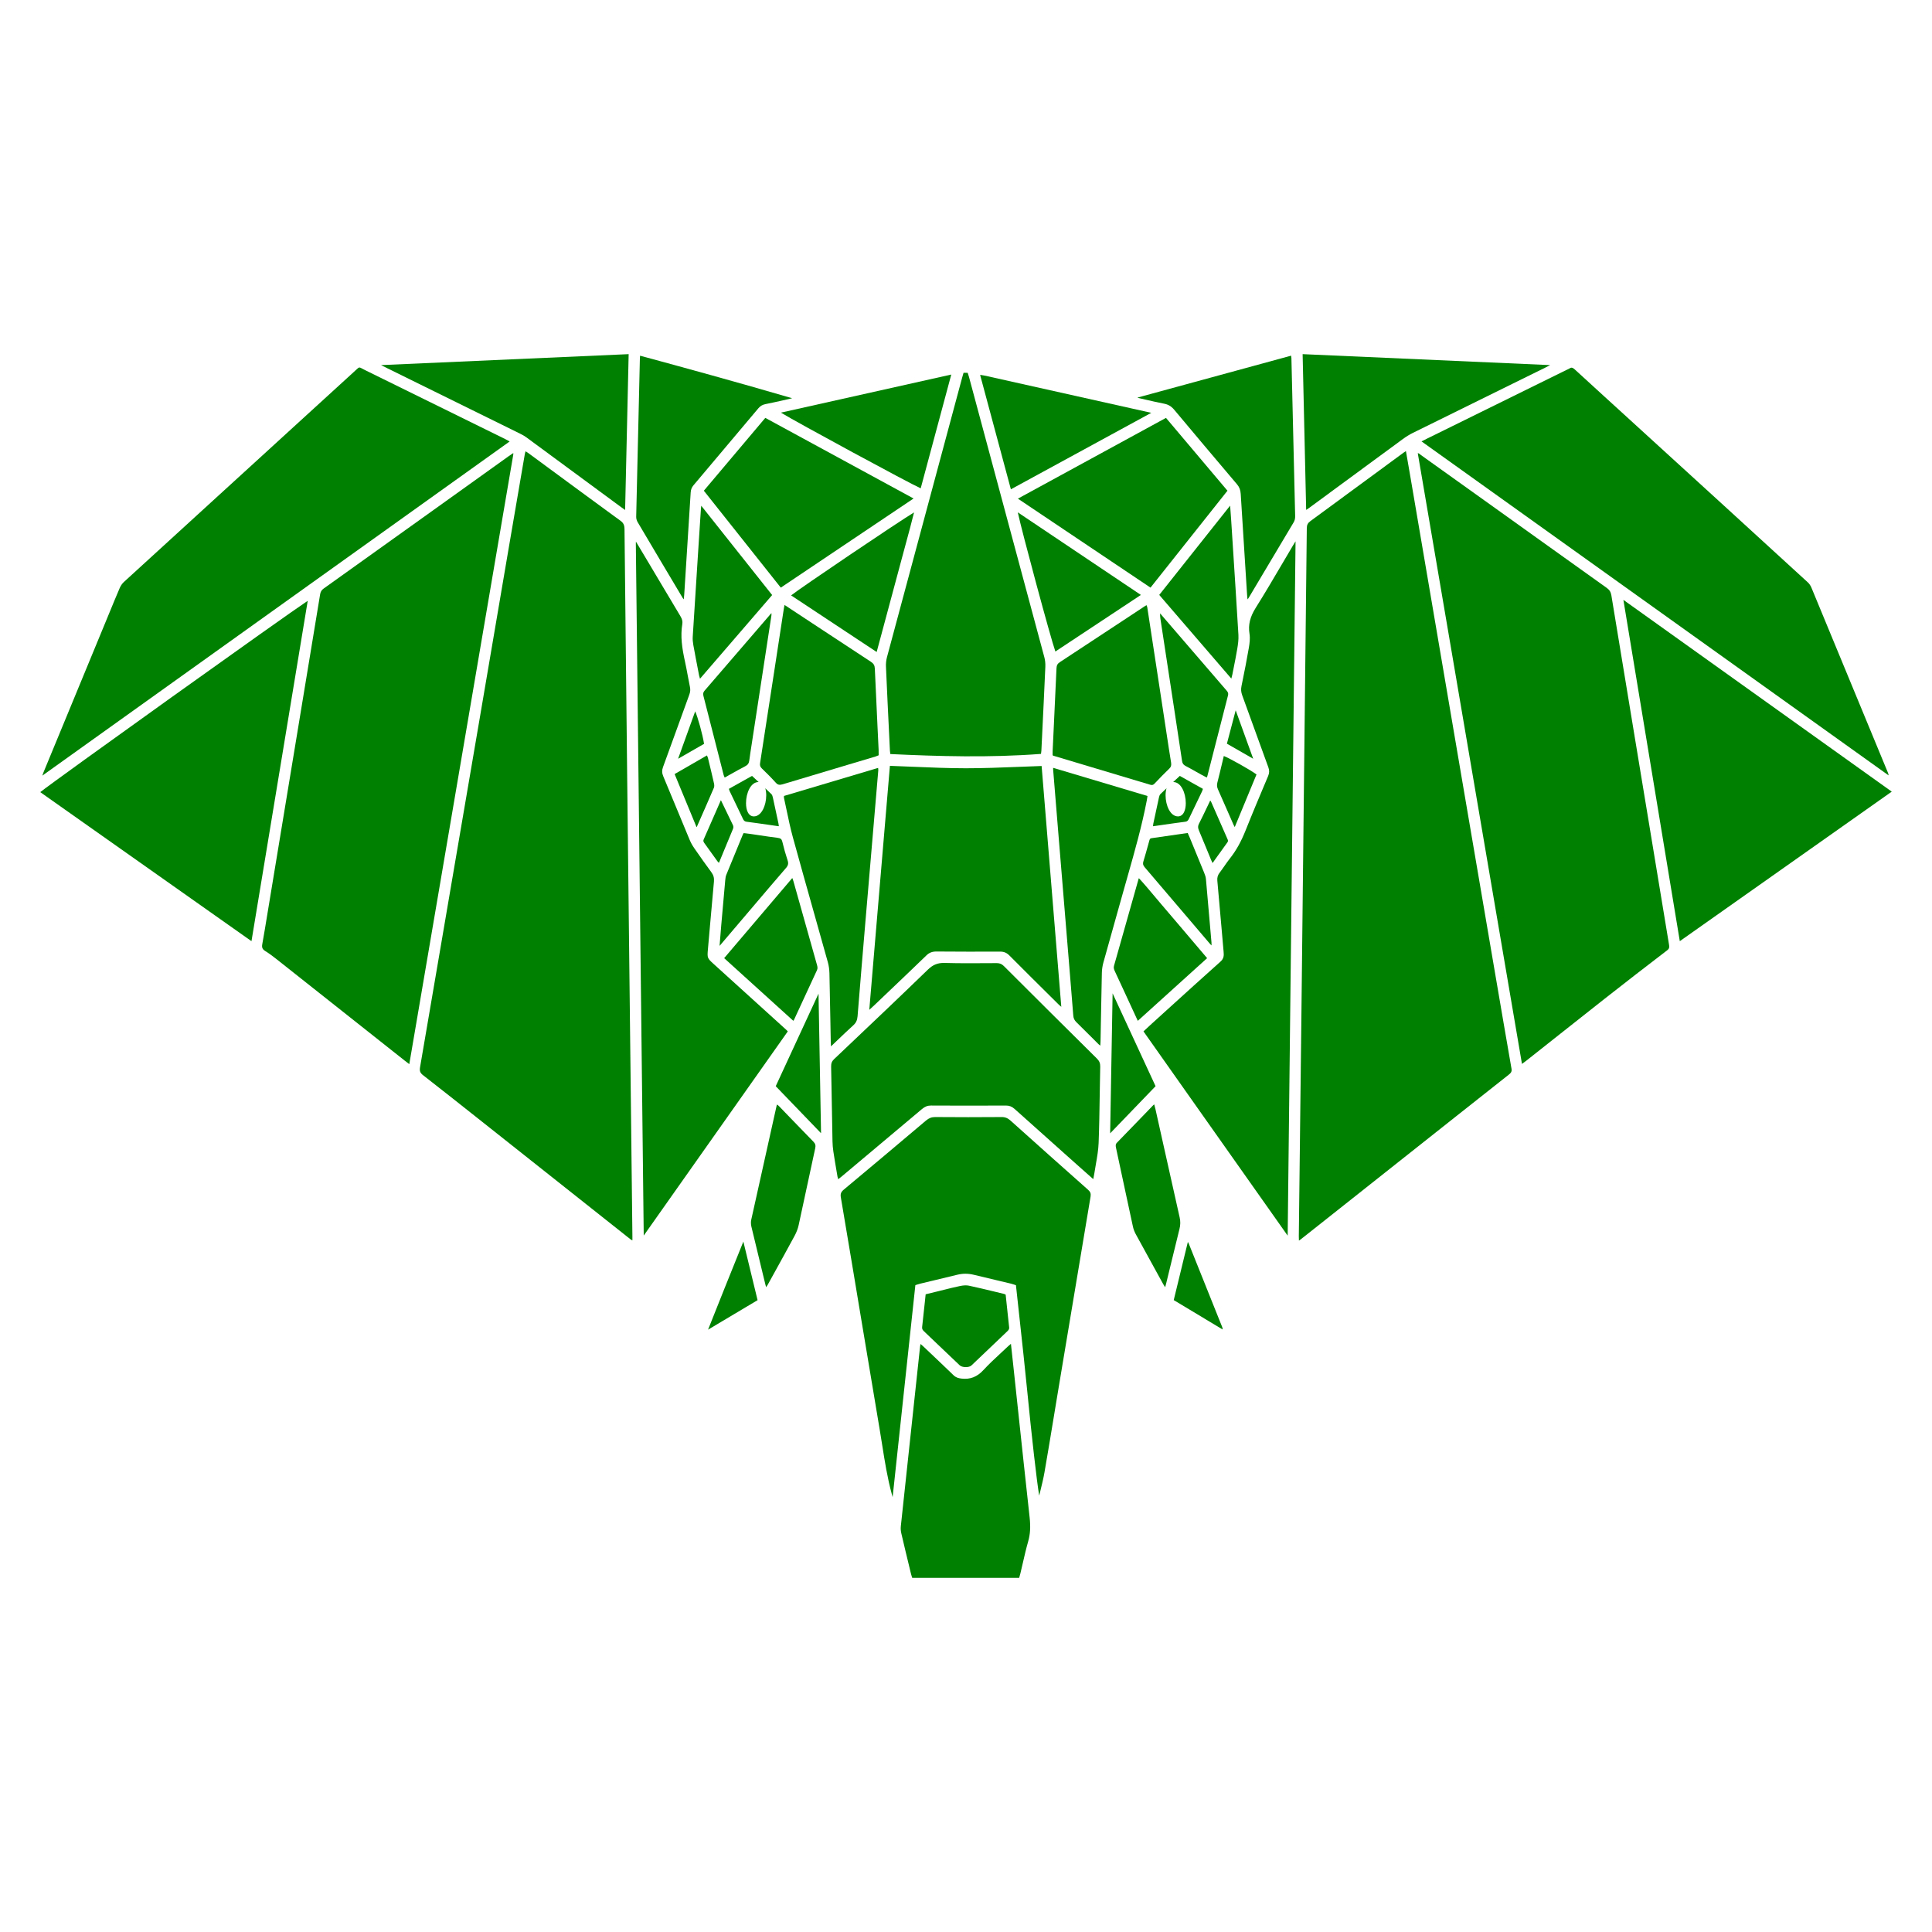 <svg version="1.1" id="Layer_1" xmlns="http://www.w3.org/2000/svg" xmlns:xlink="http://www.w3.org/1999/xlink" x="0px" y="0px"
	 width="864px" height="864px" viewBox="0 0 864 864" enable-background="new 0 0 864 864" xml:space="preserve"
    fill="green">

<g>
	<path d="M675.955,477.934c-2.328-13.306-4.639-26.843-6.874-39.935l-1.278-7.479
		c-4.296-25.137-8.588-50.274-12.878-75.411l-23.983-140.65c-0.498-2.918-1.005-5.834-1.533-8.874l-0.667-3.845
		c-0.064,0.04-0.125,0.078-0.185,0.115c-0.369,0.23-0.654,0.408-0.924,0.607L616.98,210.3
		c-10.311,7.59-20.623,15.18-30.959,22.737c-1.16,0.849-1.597,1.702-1.613,3.149
		c-0.817,76.478-1.675,152.791-2.406,217.356c-0.225,19.857-0.46,39.714-0.696,59.572l-0.468,39.714
		c-0.006,0.528,0.016,1.057,0.042,1.671c0.004,0.098,0.008,0.198,0.012,0.3c0.022-0.015,0.044-0.029,0.066-0.043
		c0.33-0.217,0.568-0.373,0.79-0.549c4.371-3.454,8.739-6.914,13.106-10.373l56.94-45.099
		c7.624-6.041,15.247-12.082,22.89-18.098C675.723,479.821,676.178,479.208,675.955,477.934z"/>
	<path d="M281.922,554.192c0.215,0.17,0.486,0.307,0.83,0.479c0.021,0.01,0.042,0.021,0.064,0.032l0.001-0.262
		c0.002-0.542,0.003-0.995-0.002-1.447l-1.339-117.524c-0.339-29.745-0.679-59.49-1.013-89.235
		c-0.438-38.977-0.829-74.127-1.18-109.602c-0.018-1.813-0.494-2.797-1.817-3.761
		c-10.202-7.43-20.534-15.038-30.526-22.396l-10.711-7.884c-0.32-0.235-0.659-0.443-1.034-0.674
		c-0.052-0.032-0.105-0.065-0.159-0.098c-0.011,0.034-0.021,0.068-0.032,0.1
		c-0.12,0.369-0.224,0.687-0.277,1.003c-2.374,13.797-4.745,27.595-7.098,41.395
		c-1.998,11.713-3.991,23.426-5.985,35.139c-2.311,13.576-4.621,27.153-6.938,40.729
		c-2.273,13.318-4.552,26.635-6.831,39.952c-2.022,11.815-4.044,23.63-6.062,35.446l-3.844,22.539
		c-3.359,19.704-6.718,39.408-10.113,59.106c-0.294,1.707,0.022,2.575,1.304,3.574
		c8.784,6.845,17.657,13.878,26.237,20.679l30.426,24.109C257.853,535.126,269.886,544.661,281.922,554.192z"/>
	<path d="M229.529,203.363c0.037-0.214,0.033-0.435,0.032-0.654l-0.001-0.098l-0.44,0.291
		c-0.502,0.33-1.034,0.678-1.55,1.048c-6.266,4.483-12.531,8.968-18.795,13.454l-19.624,14.049
		c-14.796,10.592-29.591,21.184-44.409,31.747c-0.93,0.663-1.388,1.412-1.58,2.584
		c-3.613,21.985-7.244,43.967-10.874,65.949l-12.744,77.183c-0.715,4.38-1.455,8.909-2.257,13.352
		c-0.266,1.474,0.084,2.27,1.336,3.045c1.858,1.149,3.566,2.456,4.991,3.583
		c13.895,10.989,27.783,21.987,41.67,32.986l15.732,12.458c0.468,0.37,0.944,0.73,1.529,1.173l0.491,0.373
		l3.099-18.162C200.651,372.647,215.093,288.005,229.529,203.363z"/>
	<path d="M746.368,422.288l-15.466-93.633c-3.442-20.805-6.883-41.611-10.292-62.421
		c-0.244-1.488-0.839-2.448-2.056-3.314c-10.468-7.449-20.912-14.93-31.357-22.412l-11.216-8.032
		c-13.487-9.652-26.975-19.302-40.475-28.937c-0.125-0.089-0.246-0.191-0.37-0.295
		c-0.34-0.287-0.643-0.542-1.103-0.575l46.599,273.122l0.515-0.381c0.617-0.454,1.139-0.838,1.646-1.239
		c3.856-3.049,7.709-6.101,11.561-9.155c7.737-6.13,15.474-12.261,23.237-18.358
		c9.41-7.39,18.835-14.694,28.012-21.708C746.624,424.171,746.563,423.466,746.368,422.288z"/>
	<path d="M636.294,197.107l-0.57,0.294l208.876,149.358c-0.05-0.489-0.191-0.924-0.383-1.386
		c-11.371-27.538-22.743-55.075-34.148-82.597c-0.371-0.894-0.946-1.739-1.578-2.319
		c-12.464-11.445-25.169-23.047-37.456-34.267l-0.288-0.263c-15.132-13.818-30.269-27.631-45.407-41.445
		l-7.862-7.166c-4.436-4.038-8.872-8.077-13.281-12.145c-0.928-0.856-1.523-0.95-2.362-0.377
		c-0.287,0.197-0.599,0.333-0.9,0.465c-0.139,0.06-0.277,0.12-0.412,0.187l-62.506,30.784
		C637.48,196.493,636.947,196.768,636.294,197.107z"/>
	<path d="M18.956,346.777l-0.032,0.094l209.002-149.446c-0.167-0.091-0.324-0.178-0.475-0.261
		c-0.585-0.322-1.062-0.585-1.55-0.825l-10.804-5.322c-17.233-8.49-34.466-16.98-51.713-25.442
		c-0.573-0.281-1.027-0.525-1.397-0.724c-0.589-0.317-0.925-0.498-1.227-0.498c-0.403,0-0.744,0.321-1.54,1.069
		c-0.261,0.245-0.564,0.53-0.922,0.856c-9.424,8.586-18.834,17.189-28.244,25.791
		c-5.427,4.962-10.854,9.923-16.284,14.882l-15.768,14.394c-14.213,12.973-28.427,25.947-42.619,38.942
		c-0.738,0.675-1.395,1.632-1.851,2.693c-1.604,3.735-3.176,7.558-4.696,11.256l-1.517,3.685
		c-9.285,22.477-18.569,44.954-27.847,67.432C19.279,345.821,19.118,346.299,18.956,346.777z"/>
	<path d="M486.61,532.087c-11.198-9.916-22.865-20.325-34.675-30.936c-1.278-1.149-2.494-1.637-4.094-1.598
		c-9.852,0.08-19.804,0.079-29.578-0.001c-0.021,0-0.043-0.001-0.064-0.001c-1.567,0-2.791,0.469-4.081,1.559
		c-13.622,11.518-25.671,21.642-36.835,30.951c-1.188,0.991-1.516,1.887-1.251,3.425
		c1.674,9.75,3.324,19.67,4.921,29.264l1.331,7.993c1.114,6.672,2.223,13.346,3.333,20.018
		c2.573,15.47,5.146,30.939,7.763,46.401c0.397,2.345,0.768,4.696,1.139,7.047c1.144,7.249,2.327,14.745,4.294,21.955
		c0.123,0.45,0.249,0.898,0.376,1.347l10.166-94.796l0.264-0.079c0.282-0.085,0.535-0.164,0.769-0.238
		c0.469-0.147,0.868-0.271,1.272-0.369c1.949-0.47,3.899-0.936,5.849-1.401c3.525-0.842,7.051-1.684,10.571-2.551
		c2.454-0.606,4.869-0.604,7.384,0.006c3.292,0.797,6.587,1.58,9.883,2.362c2.258,0.536,4.516,1.073,6.774,1.613
		c0.408,0.098,0.808,0.23,1.259,0.38c0.217,0.072,0.446,0.149,0.694,0.226l0.259,0.082l0.029,0.27
		c0.527,4.917,1.065,9.829,1.602,14.74c1.187,10.845,2.415,22.06,3.496,33.097
		c1.814,18.529,4.205,39.823,5.273,46.013c0.179-0.745,0.36-1.482,0.54-2.214
		c0.687-2.798,1.336-5.44,1.807-8.143c1.432-8.206,2.808-16.564,4.14-24.647
		c0.604-3.663,1.208-7.327,1.818-10.989l1.353-8.12c4.423-26.532,8.847-53.065,13.306-79.591
		C487.925,533.806,487.641,533,486.61,532.087z"/>
	<path d="M351.683,460.595l-3.339-3.029c-9.72-8.818-19.44-17.637-29.169-26.445
		c-2.888-2.615-2.936-2.739-2.585-6.638c0.356-3.964,0.693-7.831,1.03-11.697
		c0.529-6.082,1.077-12.37,1.66-18.553c0.154-1.629-0.209-2.901-1.212-4.256c-2.335-3.155-4.759-6.56-7.629-10.715
		c-0.825-1.196-1.518-2.461-2.059-3.757c-1.748-4.189-3.482-8.383-5.216-12.578
		c-2.178-5.272-4.357-10.544-6.566-15.804c-0.595-1.418-0.622-2.641-0.09-4.089
		c2.319-6.317,4.607-12.646,6.896-18.974c1.62-4.48,3.241-8.96,4.871-13.437
		c0.435-1.193,0.518-2.247,0.272-3.418c-0.362-1.72-0.682-3.45-1.001-5.179
		c-0.37-2.005-0.753-4.078-1.2-6.098c-1.372-6.196-2.103-11.439-1.212-16.879
		c0.188-1.149-0.063-2.19-0.84-3.48c-3.203-5.317-6.372-10.655-9.541-15.994l-4.031-6.783
		c-1.512-2.542-3.031-5.079-4.551-7.617l-1.778-2.972c-0.022,0.338-0.044,0.675-0.04,1.013
		c1.171,103.105,2.347,206.214,3.528,309.319c0.003,0.002,0.006,0.003,0.01,0.004l3.811-5.397
		c20.196-28.606,40.417-57.247,60.601-85.896l-0.178-0.192C351.944,460.857,351.819,460.719,351.683,460.595z"/>
	<path d="M579.375,242.086l-0.219,0.35c-0.332,0.528-0.663,1.055-0.981,1.591c-1.61,2.709-3.206,5.426-4.802,8.143
		c-3.808,6.482-7.745,13.184-11.814,19.656c-2.557,4.066-3.413,7.638-2.776,11.581
		c0.337,2.086,0.049,4.309-0.313,6.401c-0.862,4.993-1.872,10.254-3.277,17.059c-0.29,1.405-0.186,2.67,0.337,4.1
		c1.884,5.154,3.749,10.315,5.614,15.476c2.015,5.576,4.031,11.152,6.069,16.718c0.501,1.367,0.471,2.527-0.099,3.879
		l-0.605,1.434c-3.149,7.463-6.406,15.179-9.452,22.829c-2.028,5.093-4.25,9.077-6.99,12.539
		c-0.891,1.125-1.73,2.331-2.542,3.497c-0.682,0.98-1.387,1.994-2.125,2.962
		c-0.835,1.097-1.135,2.176-1.003,3.611c0.618,6.678,1.199,13.36,1.78,20.042
		c0.34,3.916,0.681,7.832,1.029,11.747c0.138,1.56,0.131,2.96-1.372,4.303
		c-8.085,7.223-16.249,14.631-24.143,21.796l-6.496,5.893c-0.89,0.807-1.77,1.626-2.7,2.493l-1.13,1.051
		c6.705,9.501,13.399,18.993,20.09,28.48c14.804,20.99,29.586,41.949,44.396,62.885L579.375,242.086z"/>
	<path d="M18,354.245l94.463,66.648c8.437-51.001,16.786-101.492,25.157-152.211
		C127.642,275.259,25.044,348.635,18,354.245z"/>
	<polygon points="725.996,268.326 751.216,420.893 846,354.021 726.04,268.303 	"/>
	<path d="M396.208,298.137c0.461,10.588,0.984,21.35,1.489,31.759l0.278,5.745
		c0.019,0.395,0.072,0.788,0.131,1.222c0.016,0.115,0.031,0.232,0.047,0.353
		c21.433,1.012,44.411,1.694,67.383-0.072c0.013-0.093,0.026-0.185,0.04-0.277
		c0.059-0.405,0.117-0.8,0.136-1.198l0.257-5.293c0.513-10.557,1.044-21.473,1.513-32.211
		c0.064-1.454-0.091-2.927-0.45-4.261c-10.927-40.746-21.892-81.482-32.857-122.218l-0.828-3.075
		c-0.133-0.495-0.296-0.982-0.461-1.478l-0.139-0.424h-1.839l-0.17,0.573c-0.162,0.545-0.309,1.037-0.442,1.532
		l-2.92,10.845c-10.249,38.07-20.499,76.139-30.714,114.218C396.302,295.217,396.145,296.691,396.208,298.137z"/>
	<path d="M448.94,432.031c-0.95-0.949-1.847-1.307-3.206-1.324l-2.605,0.018
		c-6.765,0.048-13.76,0.098-20.639-0.094c-0.138-0.004-0.274-0.006-0.408-0.006c-2.861,0-4.943,0.878-7.104,2.973
		c-12.837,12.447-26.033,24.951-38.794,37.044l-3.138,2.973c-1.012,0.96-1.394,1.907-1.363,3.378
		c0.14,6.5,0.252,13.001,0.363,19.502c0.079,4.605,0.158,9.21,0.247,13.816
		c0.03,1.574,0.159,3.125,0.384,4.61c0.495,3.275,1.059,6.596,1.606,9.808l0.26,1.527
		c0.052,0.307,0.151,0.609,0.276,0.993c0.011,0.032,0.021,0.066,0.032,0.099l0.205-0.156
		c0.406-0.306,0.764-0.575,1.107-0.862l3.956-3.318c10.726-8.997,21.452-17.994,32.161-27.012
		c1.337-1.127,2.535-1.603,4.042-1.595c10.271,0.06,21.247,0.062,33.553,0.007
		c1.463-0.022,2.678,0.455,3.839,1.498c7.835,7.036,15.695,14.045,23.554,21.054l4.966,4.43
		c1.536,1.37,3.077,2.734,4.739,4.204l1.932,1.71c0.044-0.22,0.087-0.428,0.127-0.628
		c0.156-0.767,0.286-1.404,0.382-2.046c0.203-1.36,0.442-2.719,0.68-4.078c0.536-3.058,1.091-6.22,1.211-9.332
		c0.278-7.2,0.388-14.531,0.495-21.62c0.064-4.209,0.127-8.417,0.224-12.625
		c0.034-1.47-0.395-2.508-1.482-3.583C477.33,460.321,463.722,446.791,448.94,432.031z"/>
	<path d="M389.178,451.214c0.53-0.475,1.06-0.95,1.575-1.441l5.08-4.838c6.078-5.787,12.363-11.77,18.493-17.707
		c1.253-1.213,2.574-1.708,4.451-1.709c9.713,0.08,19.265,0.093,28.394,0.042
		c1.771-0.009,3.004,0.501,4.203,1.708c6.079,6.114,12.305,12.285,18.327,18.253l3.797,3.764
		c0.288,0.286,0.604,0.545,1.03,0.895c0.029,0.024,0.058,0.048,0.088,0.073l-8.801-107.697
		c-3.431,0.114-6.835,0.251-10.219,0.387c-8.134,0.329-15.821,0.619-23.677,0.629
		c-7.92-0.009-15.996-0.351-23.806-0.681c-3.369-0.143-6.749-0.286-10.143-0.405l-9.223,109.116L389.178,451.214z"/>
	<path d="M460.449,678.534c-1.759-15.943-3.489-32.158-5.162-47.84l-1.815-16.988
		c-0.312-2.912-0.627-5.824-0.959-8.88l-0.418-3.857c-0.069,0.057-0.136,0.112-0.199,0.164
		c-0.398,0.327-0.693,0.569-0.969,0.832c-1.092,1.038-2.198,2.062-3.304,3.086
		c-2.636,2.439-5.361,4.961-7.819,7.634c-2.826,3.075-5.944,4.289-9.812,3.829
		c-1.419-0.17-2.507-0.477-3.546-1.483c-3.61-3.497-7.319-7.012-10.907-10.412l-2.671-2.533
		c-0.316-0.301-0.651-0.582-1.049-0.916l-0.149-0.126c-0.004,0.02-0.009,0.04-0.013,0.06
		c-0.087,0.394-0.158,0.71-0.193,1.031c-0.185,1.68-0.361,3.362-0.537,5.043l-1.812,16.911
		c-2.097,19.5-4.194,38.999-6.266,58.502c-0.104,0.978-0.03,2.049,0.213,3.098
		c1.214,5.238,2.502,10.553,3.747,15.692l0.617,2.549c0.108,0.445,0.25,0.882,0.396,1.329
		c0.04,0.122,0.079,0.245,0.119,0.368h47.831l0.145-0.505c0.151-0.52,0.293-1.01,0.413-1.506
		c0.361-1.5,0.706-3.004,1.051-4.508c0.744-3.247,1.513-6.604,2.446-9.861
		C460.727,686.094,460.919,682.791,460.449,678.534z"/>
	<polygon points="349.174,262.792 408.553,222.929 342.247,186.877 314.76,219.452 	"/>
	<polygon points="521.433,186.881 455.205,222.997 514.512,262.79 548.926,219.449 	"/>
	<path d="M584.396,227.855c0.411-0.263,0.691-0.441,0.957-0.637l12.077-8.883c9.961-7.328,19.923-14.656,29.897-21.967
		c1.508-1.106,3.002-2.026,4.437-2.735c14.792-7.312,29.595-14.602,44.398-21.892l14.73-7.255
		c0.645-0.317,1.282-0.651,1.919-0.984l0.428-0.223l-110.697-4.903l1.582,69.652
		C584.221,227.966,584.311,227.909,584.396,227.855z"/>
	<path d="M172.95,164.557l14.298,7.042c15.089,7.43,30.178,14.861,45.264,22.3c0.832,0.41,1.912,0.973,2.888,1.69
		c10.513,7.729,21.017,15.472,31.52,23.214l10.803,7.961c0.436,0.321,0.879,0.632,1.443,1.028l0.39,0.274
		l1.582-69.691l-110.733,4.905l0.593,0.299C171.647,163.908,172.297,164.236,172.95,164.557z"/>
	<path d="M577.418,159.249c-0.011-0.062-0.021-0.125-0.033-0.191L508.63,177.814c0.328,0.109,0.656,0.214,0.991,0.29
		l2.648,0.608c2.724,0.629,5.54,1.279,8.326,1.817c1.856,0.358,3.245,1.19,4.504,2.695
		c8.393,10.043,17.587,20.957,28.108,33.365c1.036,1.222,1.545,2.534,1.649,4.255
		c0.861,14.206,1.788,28.647,2.685,42.613l0.225,3.502c0.021,0.334,0.086,0.679,0.17,1.108
		c0.218-0.308,0.389-0.553,0.542-0.809l5.792-9.735c4.744-7.975,9.488-15.951,14.251-23.915
		c0.5-0.836,0.71-1.729,0.681-2.896c-0.341-14.194-0.676-28.388-1.01-42.583l-0.662-28.006
		C577.525,159.865,577.478,159.593,577.418,159.249z"/>
	<path d="M285.17,233.517c6.576,11.146,13.311,22.451,19.825,33.383l0.294,0.493
		c0.122,0.204,0.282,0.399,0.494,0.647c0.01-0.094,0.02-0.186,0.03-0.276c0.077-0.711,0.142-1.31,0.181-1.91
		l0.167-2.616c0.918-14.343,1.836-28.687,2.718-43.032c0.078-1.27,0.469-2.257,1.266-3.2
		c11.278-13.342,20.499-24.286,29.018-34.44c0.849-1.012,1.83-1.582,3.179-1.848
		c2.417-0.476,4.865-1.021,7.233-1.548l0.552-0.123c1.309-0.291,2.614-0.6,3.918-0.908l0.206-0.048
		c-24.649-7.208-49.177-13.923-67.985-19.016c-0.007,0.048-0.015,0.094-0.022,0.138
		c-0.041,0.255-0.07,0.428-0.074,0.603l-0.095,3.973c-0.537,22.44-1.075,44.88-1.567,67.32
		C284.491,231.872,284.744,232.795,285.17,233.517z"/>
	<path d="M379.327,341.959l12.227-3.647c0.369-0.111,0.725-0.265,1.102-0.429c0.092-0.04,0.184-0.08,0.276-0.119
		c0.001-0.229,0.004-0.451,0.006-0.667c0.007-0.611,0.014-1.179-0.012-1.745c-0.165-3.501-0.333-7.002-0.502-10.503
		c-0.407-8.468-0.828-17.224-1.192-25.839c-0.061-1.434-0.536-2.263-1.753-3.057
		c-7.365-4.801-14.825-9.725-22.039-14.486l-16.582-10.925l-0.059,0.274c-0.096,0.435-0.169,0.76-0.219,1.087
		l-4.393,28.659c-2.083,13.564-4.165,27.128-6.272,40.688c-0.159,1.022,0.049,1.683,0.742,2.355
		c2.389,2.318,4.367,4.293,6.255,6.395c0.884,0.985,1.654,1.174,3.06,0.75
		C359.75,347.793,369.539,344.876,379.327,341.959z"/>
	<path d="M470.877,337.851c0.084,0.056,0.163,0.109,0.192,0.118l13.133,3.928
		c10.081,3.015,20.163,6.03,30.24,9.057c0.783,0.235,1.289,0.096,1.867-0.513
		c2.401-2.526,4.411-4.623,6.596-6.707c0.803-0.765,1.013-1.488,0.803-2.761c-0.681-4.12-1.315-8.318-1.928-12.378
		l-1.693-11.119c-2.334-15.286-4.668-30.571-7.015-45.855c-0.042-0.27-0.159-0.55-0.295-0.875
		c-0.016-0.037-0.031-0.074-0.047-0.112l-0.068,0.039c-0.261,0.147-0.472,0.265-0.674,0.398l-9.514,6.277
		c-9.495,6.266-18.99,12.532-28.505,18.765c-1.035,0.678-1.441,1.414-1.498,2.716
		c-0.387,8.781-0.804,17.561-1.221,26.341l-0.506,10.702c-0.022,0.464-0.016,0.929-0.01,1.409l0.004,0.479
		C470.79,337.793,470.836,337.824,470.877,337.851z"/>
	<path d="M493.461,430.365c2.124-7.672,4.283-15.334,6.442-22.996l2.683-9.53c0.57-2.029,1.146-4.057,1.722-6.085
		c3.129-11.014,6.364-22.402,8.554-33.848c0.094-0.489,0.163-0.982,0.236-1.502l0.062-0.433l-42.19-12.592
		c-0.001,0.046-0.002,0.09-0.002,0.132c-0.005,0.319-0.01,0.547,0.009,0.774c0.773,9.511,1.549,19.022,2.33,28.532
		l5.12,62.242c0.53,6.379,1.06,12.759,1.55,19.142c0.092,1.205,0.52,2.095,1.429,2.976
		c2.202,2.135,4.404,4.341,6.534,6.475c1.096,1.097,2.191,2.195,3.291,3.287c0.22,0.219,0.467,0.409,0.792,0.661
		c0.009,0.007,0.019,0.015,0.028,0.022l0.021-0.32c0.044-0.647,0.08-1.187,0.09-1.726l0.165-9.031
		c0.129-7.157,0.257-14.315,0.424-21.472C492.789,433.533,493.034,431.905,493.461,430.365z"/>
	<path d="M370.928,435.235c0.17,7.247,0.299,14.495,0.429,21.742l0.163,9.003c0.009,0.488,0.041,0.975,0.082,1.618
		l0.021,0.338c0.896-0.854,1.767-1.686,2.619-2.502c2.546-2.436,4.95-4.737,7.407-6.963
		c1.161-1.053,1.717-2.247,1.857-3.994c1.175-14.66,2.415-29.392,3.472-41.871
		c0.962-11.342,1.929-22.684,2.896-34.026c0.967-11.342,1.934-22.684,2.895-34.026
		c0.024-0.285-0.01-0.587-0.055-0.968c-0.006-0.057-0.013-0.115-0.02-0.174l-42.09,12.539
		c-0.003,0.087-0.007,0.17-0.011,0.249c-0.013,0.28-0.023,0.501,0.017,0.683c0.388,1.755,0.757,3.516,1.126,5.276
		c0.851,4.063,1.731,8.265,2.846,12.323c3.136,11.416,6.402,23.003,9.561,34.208
		c2.029,7.199,4.059,14.397,6.069,21.601C370.64,431.827,370.888,433.536,370.928,435.235z"/>
	<path d="M452.07,218.819l62.772-34.194l-0.001-0.01l-8.557-1.912c-21.98-4.913-43.961-9.826-65.943-14.735
		c-0.508-0.114-1.026-0.185-1.544-0.257l-0.366-0.052c-0.028,0.028-0.043,0.048-0.065,0.075l-0.025,0.032
		L452.07,218.819z"/>
	<path d="M425.416,167.498l-76.186,17.034c7.12,4.351,57.399,31.589,62.513,33.845L425.416,167.498z"/>
	<path d="M399.614,263.459c1.271-4.706,2.542-9.411,3.795-14.122c0.573-2.155,1.159-4.308,1.748-6.469
		c1.21-4.444,2.459-9.029,3.608-13.713c-7.314,4.415-50.416,33.5-54.982,37.11l38.267,25.311L399.614,263.459z"/>
	<path d="M510.211,266.058l-55.047-36.933c1.534,7.503,14.905,57.064,16.808,62.233L510.211,266.058z"/>
	<path d="M312.213,246.723c-0.817,12.69-1.634,25.38-2.421,38.072c-0.067,1.084,0.018,2.269,0.261,3.622
		c0.725,4.049,1.521,8.156,2.291,12.128l0.284,1.468c0.078,0.402,0.2,0.805,0.355,1.315
		c0.02,0.066,0.04,0.134,0.061,0.203l32.265-37.421l-31.707-39.945l-0.036,0.341
		c-0.049,0.456-0.099,0.913-0.13,1.37c-0.226,3.356-0.442,6.713-0.658,10.07L312.213,246.723z"/>
	<path d="M553.828,283.917c-0.819-13.715-1.717-27.657-2.587-41.14l-0.639-9.925
		c-0.102-1.582-0.22-3.163-0.338-4.744l-0.152-1.979l-31.695,39.922l32.235,37.419
		c0.032-0.118,0.063-0.231,0.092-0.34c0.161-0.592,0.288-1.054,0.38-1.524l0.543-2.735
		c0.574-2.873,1.167-5.843,1.652-8.777C553.631,288.208,553.953,286.019,553.828,283.917z"/>
	<path d="M354.396,392.859c-0.025-0.065-0.051-0.133-0.078-0.203l-30.471,35.83l30.923,28.02
		c0.015-0.02,0.03-0.039,0.044-0.057c0.148-0.192,0.245-0.319,0.303-0.443l3.253-7.051
		c2.319-5.031,4.638-10.062,6.984-15.08c0.388-0.831,0.233-1.555-0.01-2.417
		c-1.885-6.686-3.766-13.374-5.646-20.062l-4.896-17.398C354.702,393.646,354.568,393.304,354.396,392.859z"/>
	<path d="M529.673,416.523l-2.135-2.513c-2.732-3.217-5.464-6.434-8.213-9.636c-1.086-1.264-2.157-2.542-3.231-3.824
		c-2.166-2.584-4.401-5.251-6.777-7.819c-0.066,0.129-0.112,0.22-0.139,0.316l-3.157,11.183
		c-2.602,9.22-5.204,18.441-7.826,27.656c-0.246,0.865-0.052,1.559,0.342,2.398
		c1.246,2.656,2.476,5.32,3.706,7.985l6.587,14.253l30.999-28.033l-3.203-3.774
		C534.287,421.956,531.982,419.238,529.673,416.523z"/>
	<path d="M353.499,499.983c-1.737-1.804-3.475-3.607-5.216-5.407c-0.203-0.209-0.454-0.393-0.745-0.607
		c-0.017-0.012-0.034-0.025-0.051-0.038c-0.076,0.199-0.134,0.352-0.169,0.51l-1.295,5.794
		c-3.312,14.825-6.737,30.154-10.062,45.24c-0.203,0.923-0.185,2.021,0.05,3.015
		c1.717,7.258,3.514,14.627,5.252,21.753l1.085,4.451c0.071,0.295,0.166,0.584,0.287,0.95
		c0.006-0.009,0.012-0.018,0.018-0.026c0.263-0.392,0.473-0.703,0.654-1.031l2.55-4.616
		c3.142-5.683,6.39-11.56,9.525-17.372c0.822-1.523,1.433-3.137,1.769-4.668
		c1.299-5.922,2.567-11.851,3.834-17.78c1.183-5.535,2.367-11.07,3.576-16.599
		c0.286-1.306,0.08-2.082-0.783-2.962C360.331,507.075,356.915,503.529,353.499,499.983z"/>
	<path d="M523.287,566.689c1.383-5.707,2.765-11.414,4.186-17.111c0.442-1.769,0.468-3.389,0.083-5.1
		c-2.602-11.537-5.173-23.081-7.743-34.625l-3.049-13.681c-0.133-0.595-0.292-1.184-0.466-1.824l-0.12-0.449
		c-0.152,0.094-0.266,0.167-0.343,0.247c-1.717,1.776-3.432,3.554-5.146,5.332
		c-3.715,3.854-7.43,7.707-11.174,11.532c-0.72,0.735-0.621,1.4-0.401,2.424l2.024,9.464
		c1.826,8.545,3.652,17.09,5.508,25.627c0.249,1.148,0.686,2.315,1.261,3.374
		c3.461,6.368,7.021,12.82,10.465,19.06l1.848,3.35c0.204,0.37,0.435,0.726,0.742,1.2
		c0.031,0.049,0.064,0.099,0.097,0.151l0.073-0.262c0.163-0.577,0.283-1.004,0.388-1.435L523.287,566.689z"/>
	<path d="M344.688,274.512l-8.14,9.459c-7.134,8.292-14.268,16.584-21.425,24.857
		c-0.651,0.753-0.799,1.402-0.544,2.394c1.801,7.005,3.588,14.013,5.376,21.021
		c1.208,4.737,2.416,9.472,3.628,14.208c0.086,0.335,0.234,0.669,0.405,1.056c0.032,0.074,0.066,0.149,0.099,0.226
		c0.834-0.465,1.654-0.926,2.464-1.382c2.327-1.308,4.525-2.545,6.792-3.722c1.093-0.566,1.584-1.291,1.751-2.583
		c0.296-2.283,0.656-4.593,1.004-6.827l2.413-15.718c2.157-14.059,4.314-28.118,6.461-42.178
		c0.049-0.324,0.04-0.675,0.025-1.116C344.878,274.312,344.778,274.407,344.688,274.512z"/>
	<path d="M524.37,280.772l-5.571-6.471c0.002,0.765,0.007,1.49,0.115,2.206c1.336,8.844,2.692,17.686,4.047,26.527
		l2.174,14.199c1.176,7.689,2.351,15.377,3.488,23.071c0.163,1.106,0.596,1.729,1.544,2.22
		c1.56,0.808,3.113,1.685,4.615,2.534c0.79,0.447,1.581,0.894,2.376,1.332c0.629,0.347,1.267,0.677,1.935,1.023
		l0.58,0.301c0.014-0.031,0.028-0.062,0.042-0.091c0.099-0.215,0.172-0.368,0.214-0.531l2.833-11.088
		c2.132-8.352,4.265-16.703,6.418-25.05c0.231-0.896-0.065-1.466-0.653-2.148
		C540.466,299.469,532.417,290.121,524.37,280.772z"/>
	<path d="M419.751,601.599c3.134,2.99,6.268,5.981,9.414,8.959c1.125,1.066,4.177,1.11,5.268,0.079
		c3.277-3.098,6.538-6.213,9.8-9.328c2.105-2.011,4.211-4.022,6.321-6.029c0.604-0.575,0.811-1.05,0.74-1.695
		c-0.413-3.742-0.806-7.485-1.197-11.21l-0.358-3.405c-0.071-0.036-0.138-0.07-0.202-0.103
		c-0.201-0.104-0.359-0.185-0.502-0.219l-3.67-0.885c-3.945-0.955-8.025-1.942-12.059-2.801
		c-1.072-0.227-2.376-0.179-3.985,0.152c-2.291,0.471-4.604,1.05-6.84,1.611
		c-0.904,0.226-1.809,0.453-2.714,0.673l-5.806,1.418l-0.391,3.729c-0.389,3.723-0.766,7.332-1.184,10.936
		c-0.095,0.827,0.231,1.316,0.827,1.882C415.394,597.441,417.573,599.519,419.751,601.599z"/>
	<path d="M352.226,384.776c-0.88-2.647-1.678-5.465-2.372-8.378c-0.269-1.128-0.765-1.541-2.042-1.702
		c-2.799-0.35-5.633-0.775-8.373-1.187c-1.31-0.197-2.621-0.393-3.932-0.583
		c-0.729-0.105-1.461-0.19-2.195-0.275l-0.736-0.087c-0.028,0.046-0.055,0.09-0.082,0.134
		c-0.114,0.187-0.211,0.341-0.279,0.508l-1.089,2.633c-2.115,5.114-4.231,10.229-6.308,15.359
		c-0.298,0.737-0.407,1.583-0.481,2.388c-0.613,6.693-1.202,13.388-1.781,20.083
		c-0.194,2.241-0.371,4.485-0.547,6.728l-0.206,2.608l16.004-18.812c4.474-5.266,9.101-10.711,13.699-16.027
		C352.479,387.043,352.675,386.124,352.226,384.776z"/>
	<path d="M541.799,422.804c0-0.002,0-0.005,0-0.008c0.009-0.491,0.016-0.861-0.016-1.229l-0.194-2.263
		c-0.735-8.6-1.496-17.493-2.292-26.235c-0.085-0.928-0.434-1.89-0.799-2.791
		c-1.806-4.461-3.642-8.91-5.479-13.359l-0.93-2.254c-0.216-0.523-0.449-1.039-0.698-1.59l-0.251-0.56
		l-3.106,0.449c-4.417,0.637-8.776,1.266-13.138,1.892c-0.577,0.083-0.736,0.436-0.939,1.168l-0.431,1.556
		c-0.699,2.53-1.422,5.145-2.21,7.697c-0.308,0.997-0.141,1.696,0.614,2.579
		c6.82,7.977,13.623,15.969,20.426,23.96l8.779,10.311C541.322,422.344,541.528,422.544,541.799,422.804z"/>
	<path d="M346.913,485.752l20.202,20.967c0.029-0.069,0.053-0.129,0.054-0.152c-0.364-20.73-0.739-41.462-1.12-62.193
		L346.913,485.752z"/>
	<polygon points="497.562,444.225 496.467,506.781 496.501,506.796 516.774,485.749 	"/>
	<path d="M316.646,594.632l22.145-13.191l-6.359-26.203C326.31,570.391,321.285,582.931,316.646,594.632z"/>
	<path d="M531.6,556.098c-0.086-0.216-0.214-0.428-0.384-0.699l-6.316,26.012l21.87,13.14
		c-0.024-0.378-0.059-0.732-0.179-1.034C541.617,581.035,536.612,568.565,531.6,556.098z"/>
	<path d="M524.65,349.741c0.033-0.002,0.067-0.002,0.1-0.002c3.422,0,5.54,4.891,5.54,9.423
		c0,1.621-0.274,3.025-0.793,4.059c-0.616,1.228-1.551,1.877-2.705,1.877c-3.422,0-5.54-4.891-5.54-9.423
		c0-1.192,0.148-2.265,0.433-3.162c-0.934,0.881-1.855,1.759-2.77,2.647c-0.379,0.367-0.55,1.136-0.676,1.697
		c-0.824,3.685-1.606,7.378-2.388,11.072l-0.079,0.374c-0.07,0.328-0.103,0.664-0.136,0.988
		c-0.005,0.048-0.01,0.096-0.015,0.143c0.056,0.024,0.099,0.046,0.139,0.056
		c1.484-0.216,3.02-0.436,4.555-0.657c3.203-0.46,6.515-0.936,9.781-1.352c0.954-0.122,1.275-0.657,1.657-1.461
		c1.111-2.34,2.235-4.675,3.358-7.01c0.841-1.747,1.682-3.494,2.517-5.244c0.11-0.23,0.182-0.494,0.265-0.8
		c0.017-0.063,0.035-0.127,0.053-0.192l-10.336-5.788l-2.126,1.979C525.204,349.226,524.926,349.484,524.65,349.741z
		"/>
	<path d="M339.263,349.741c-0.033-0.002-0.067-0.002-0.1-0.002c-3.422,0-5.54,4.891-5.54,9.423
		c0,1.621,0.274,3.025,0.793,4.059c0.616,1.228,1.551,1.877,2.705,1.877c3.422,0,5.54-4.891,5.54-9.423
		c0-1.192-0.148-2.265-0.433-3.162c0.934,0.881,1.855,1.759,2.77,2.647c0.379,0.367,0.55,1.136,0.676,1.697
		c0.824,3.685,1.606,7.378,2.388,11.072l0.079,0.374c0.07,0.328,0.103,0.664,0.136,0.988
		c0.005,0.048,0.01,0.096,0.015,0.143c-0.056,0.024-0.099,0.046-0.139,0.056
		c-1.484-0.216-3.02-0.436-4.556-0.657c-3.203-0.46-6.515-0.936-9.78-1.352
		c-0.954-0.122-1.275-0.657-1.657-1.461c-1.111-2.34-2.235-4.675-3.358-7.01
		c-0.841-1.747-1.682-3.494-2.517-5.244c-0.11-0.23-0.182-0.494-0.265-0.8
		c-0.017-0.063-0.035-0.127-0.053-0.192l10.336-5.788l2.126,1.979C338.709,349.226,338.986,349.484,339.263,349.741
		z"/>
	<path d="M549.345,363.604c0.768,1.758,1.536,3.516,2.308,5.272c0.129,0.292,0.289,0.571,0.506,0.953
		c0.008,0.015,0.017,0.03,0.026,0.045l9.732-23.531c-2.565-1.926-12.1-7.296-14.624-8.258l-0.698,2.934
		c-0.693,2.921-1.409,5.942-2.171,8.9c-0.29,1.125-0.213,2.051,0.256,3.096
		C546.257,356.536,547.802,360.07,549.345,363.604z"/>
	<path d="M316.159,337.825l-14.466,8.343l9.813,23.739c0.041-0.032,0.072-0.057,0.094-0.082l1.174-2.673
		c2.148-4.869,4.368-9.903,6.491-14.879c0.196-0.458,0.204-1.183,0.024-1.989
		c-0.827-3.691-1.739-7.429-2.622-11.044l-0.026-0.107c-0.084-0.343-0.226-0.686-0.39-1.084
		C316.221,337.976,316.191,337.901,316.159,337.825z"/>
	<path d="M543.89,383.679c1.736-2.436,3.374-4.736,5.04-7.015c0.386-0.527,0.245-0.907-0.061-1.588l-0.077-0.174
		c-2.378-5.436-4.758-10.871-7.155-16.298c-0.081-0.184-0.223-0.363-0.42-0.607
		c-0.426,0.89-0.844,1.766-1.256,2.632c-1.282,2.692-2.493,5.234-3.787,7.768c-0.501,0.981-0.508,1.808-0.022,2.95
		c1.261,2.967,2.482,5.952,3.703,8.936c0.583,1.425,1.166,2.849,1.754,4.271c0.147,0.356,0.315,0.702,0.538,1.157
		c0.038,0.078,0.077,0.159,0.119,0.244L543.89,383.679z"/>
	<path d="M318.253,381.571c0.833,1.164,1.666,2.327,2.505,3.486c0.18,0.249,0.406,0.487,0.645,0.739
		c0.018,0.019,0.036,0.038,0.054,0.056c0.077-0.096,0.133-0.169,0.158-0.228c0.699-1.689,1.395-3.38,2.092-5.071
		c1.351-3.283,2.703-6.566,4.078-9.84c0.274-0.653,0.249-1.194-0.086-1.866c-0.652-1.307-1.281-2.627-1.909-3.946
		l-0.936-1.957c-0.574-1.19-1.15-2.379-1.798-3.712l-0.672-1.386l-1.725,3.951
		c-2.047,4.691-3.987,9.136-5.955,13.569c-0.298,0.672-0.127,1.105,0.317,1.716
		C316.106,378.572,317.179,380.072,318.253,381.571z"/>
	<path d="M314.855,332.658c-0.598-4.114-2.836-11.993-3.958-14.547l-7.651,21.212L314.855,332.658z"/>
	<polygon points="548.676,332.577 560.444,339.324 552.605,317.65 	"/>
</g>
</svg>
